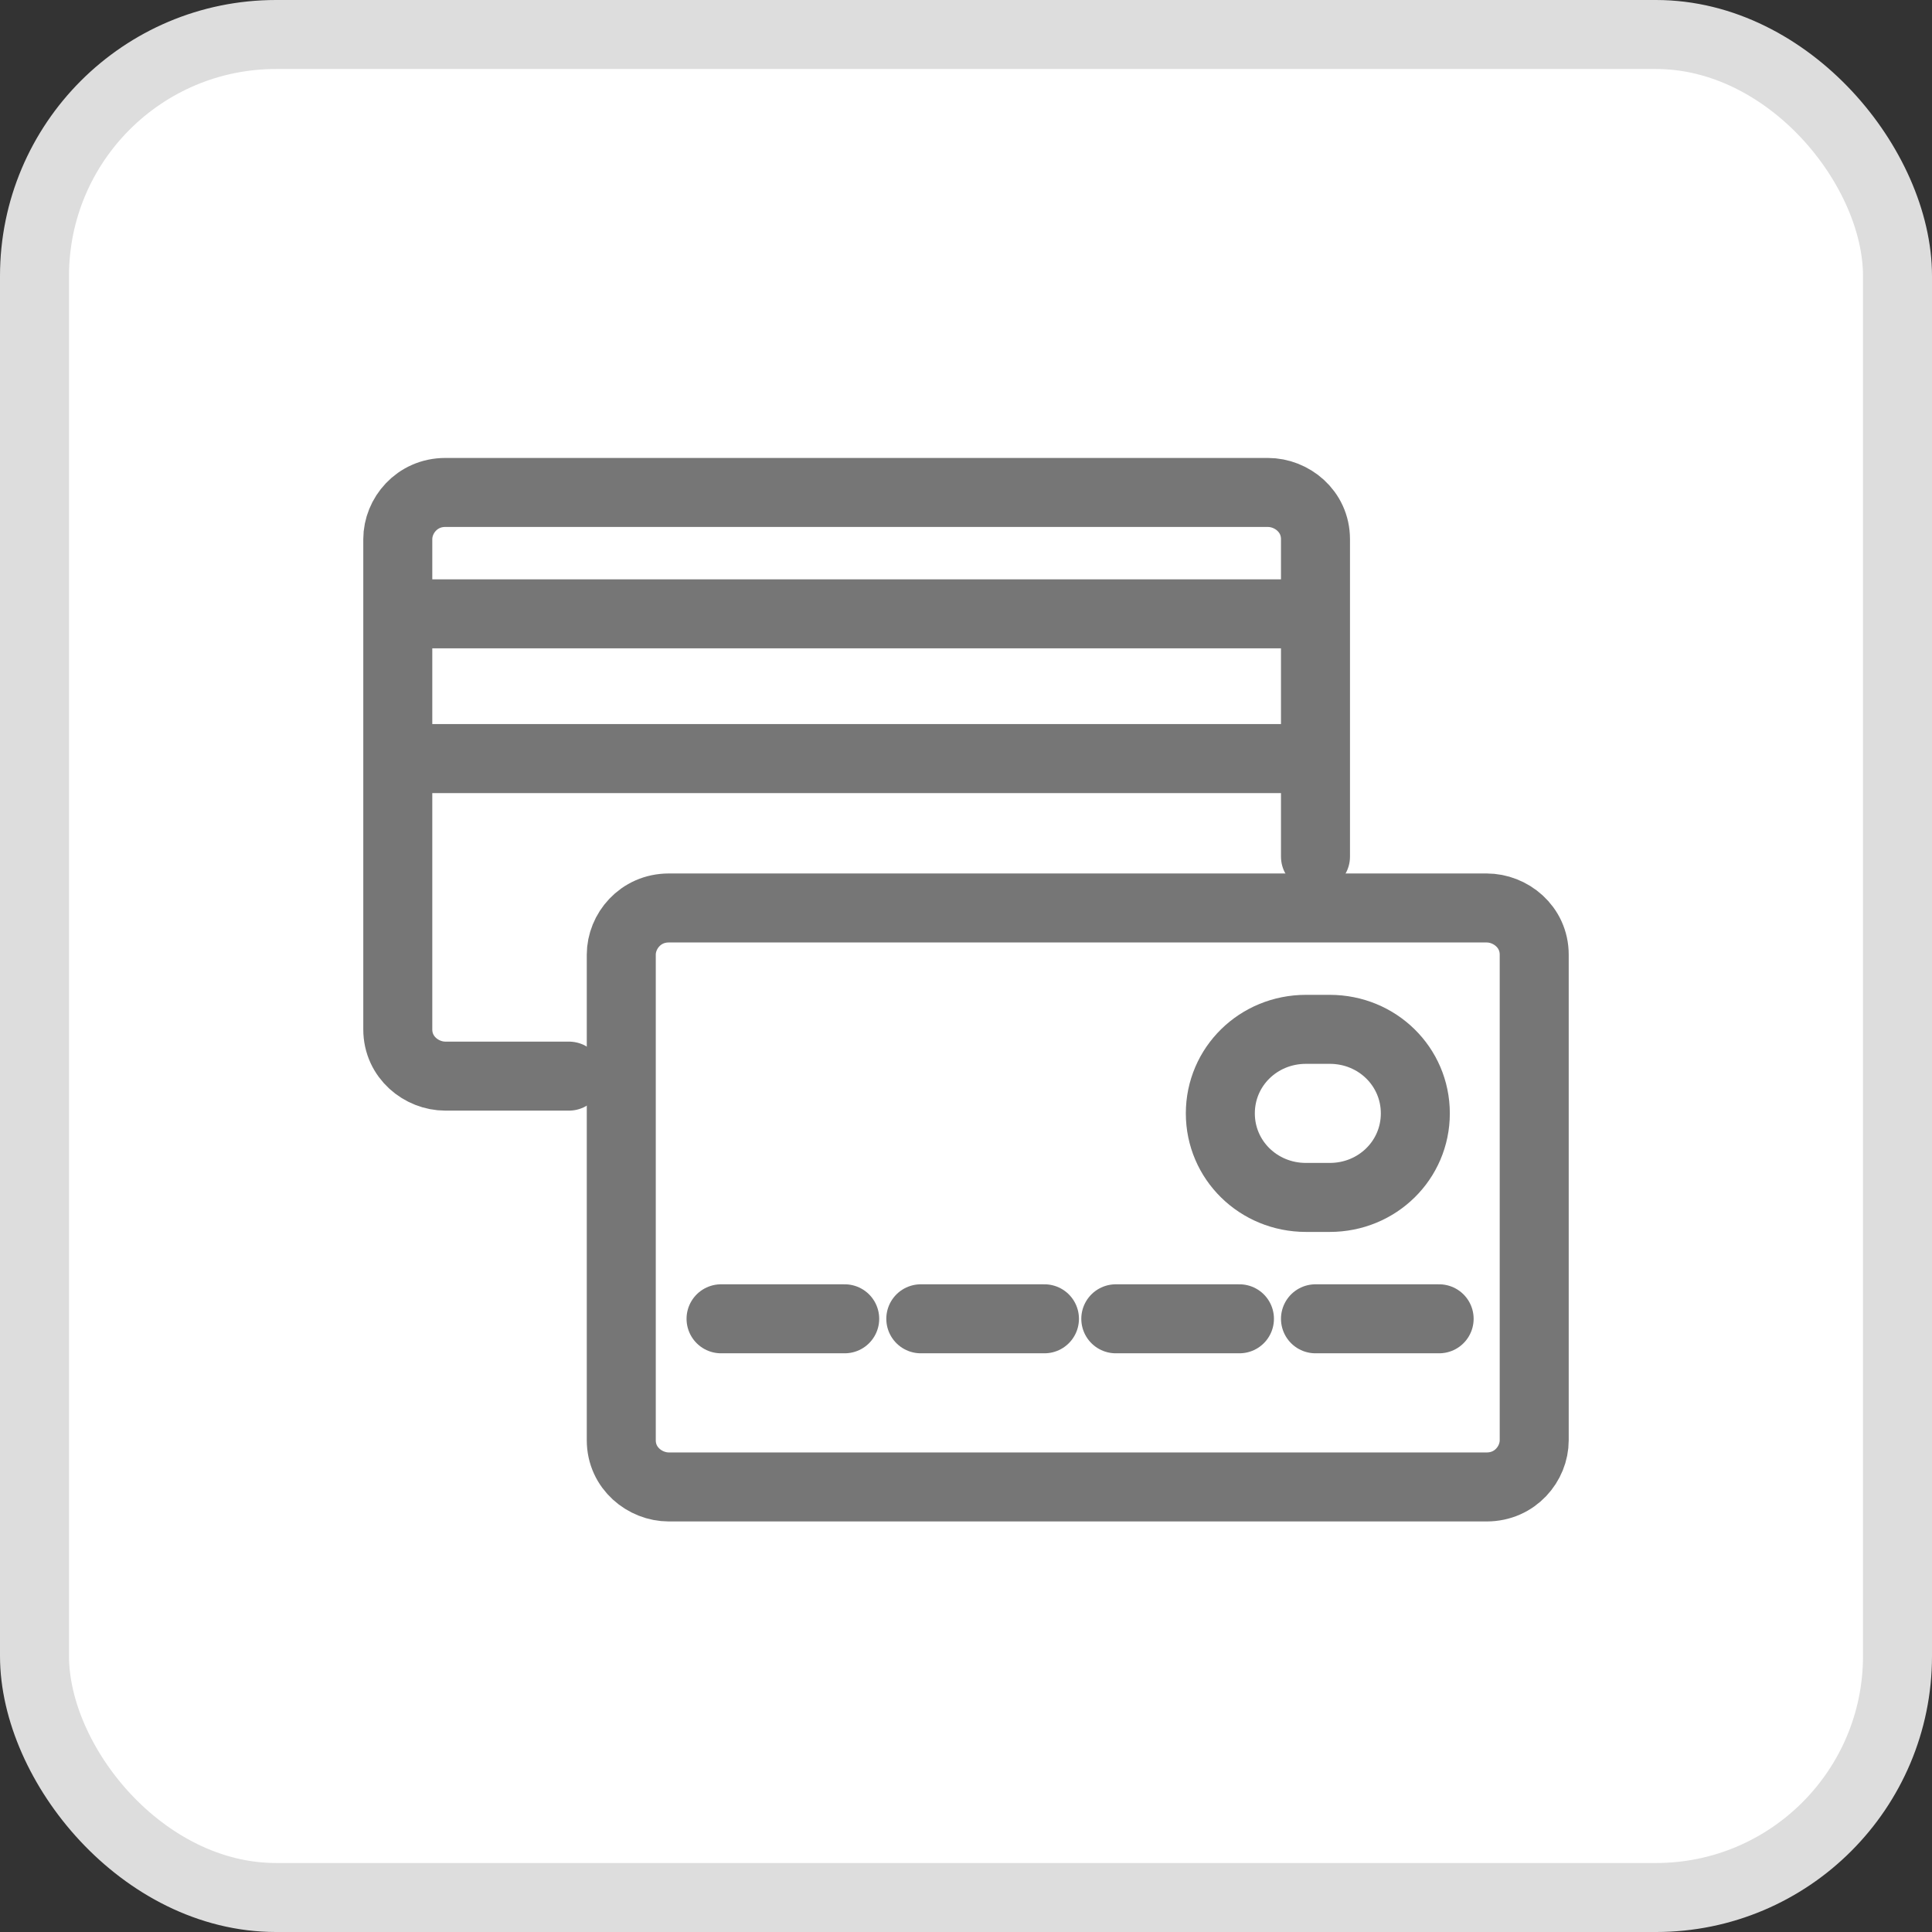 <svg xmlns="http://www.w3.org/2000/svg" width="28" height="28" fill="none"  xmlns:v="https://vecta.io/nano"><rect width="100%" height="100%" fill="#333333" stroke="none"/><style><![CDATA[.B{stroke-linejoin:round}.C{stroke-linecap:round}]]></style><rect x=".5" y=".5" width="27" height="27" rx="3.5" fill="#fff" stroke="#ddd"/><g stroke="#767676" stroke-miterlimit="10" class="B"><path d="M19.065 12.415V7.814c0-.406-.345-.677-.689-.677H6.454c-.413 0-.689.338-.689.677v5.075 2.03c0 .406.345.677.689.677h1.792m10.819-6.7h-13.3m13.3 2.098h-13.3" class="C"/><path d="M9.693 13.159c-.413 0-.689.338-.689.677v7.037c0 .406.345.677.689.677h11.853c.414 0 .689-.338.689-.677v-7.037c0-.406-.345-.677-.689-.677H9.693z"/><path d="M10.45 19.113h1.792m1.103 0h1.792m1.034 0h1.792m1.102 0h1.792" class="C"/><path d="M20.512 16.136c0 .677-.551 1.218-1.24 1.218h-.345c-.689 0-1.241-.541-1.241-1.218s.551-1.218 1.241-1.218h.345c.689 0 1.24.541 1.24 1.218z"/></g></svg>